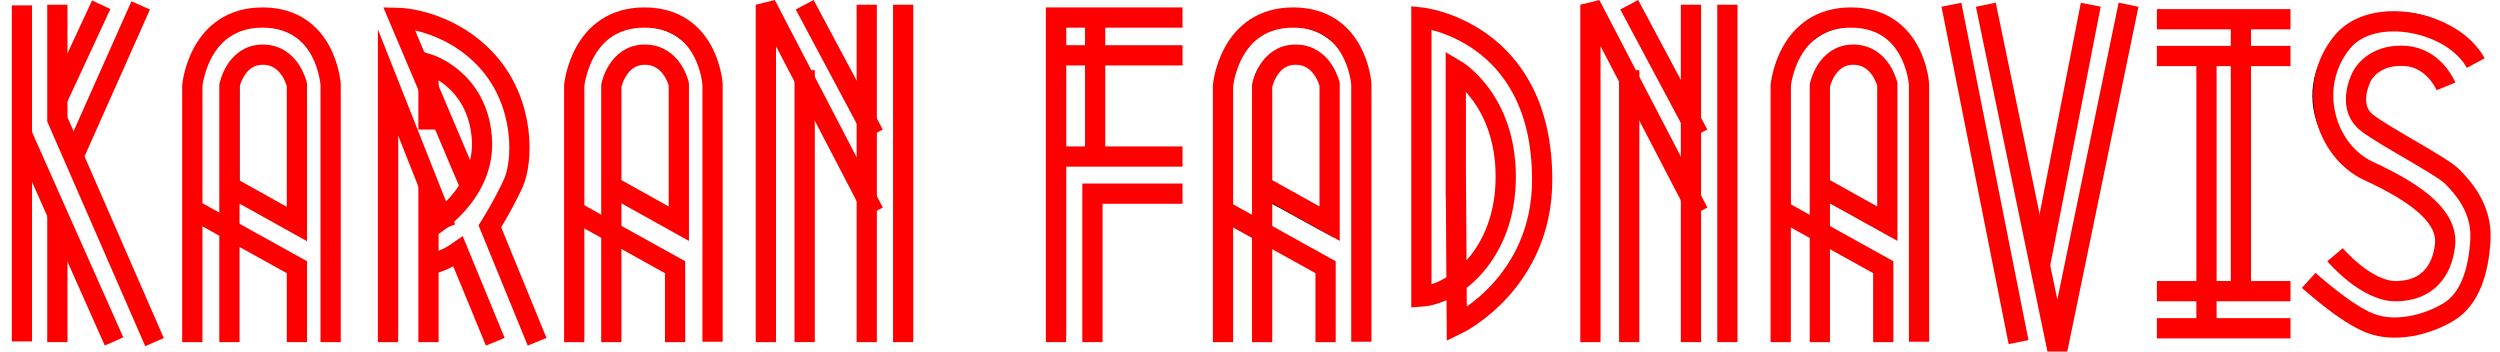 <?xml version="1.0" encoding="utf-8"?>
<!-- Generator: Adobe Illustrator 18.1.1, SVG Export Plug-In . SVG Version: 6.00 Build 0)  -->
<svg version="1.1" xmlns="http://www.w3.org/2000/svg" xmlns:xlink="http://www.w3.org/1999/xlink" x="0px" y="0px"
	 viewBox="0 0 741 104.2" enable-background="new 0 0 741 104.2" xml:space="preserve">
<g id="Layer_1">
	<polygon id="k-shape-1" points="8.3,48.4 8.3,99.4 4,99.4 4,3.5 8.3,3.5 8.3,37.5 	"/>
	<polygon id="k-shape-3" points="19.2,73.3 19.2,99.4 14.8,99.4 14.8,63.3 	"/>
	<polygon id="k-shape-2" points="14.8,63.3 8.3,48.4 8.3,37.5 35.4,99.4 30.6,99.4 19.2,73.3 	"/>
	<polygon id="k-shape-4" points="24.2,46.6 47.3,99.4 42.6,99.4 14.8,36.1 14.8,3.5 19.2,3.5 19.2,20.3 19.2,31 19.2,35.2 
		21.8,41.2 	"/>
	<polygon id="k-shape-6" points="21.8,41.2 38.6,3.5 43.4,3.5 24.2,46.6 	"/>
	<polygon id="k-shape-5" points="19.2,20.3 26.6,3.5 31.4,3.5 19.2,31 	"/>
	<path id="a-shape-1" d="M59.7,65.7v33.7h-4.3V45.8V26.1c0-10.9,8.2-20.3,18.7-22.2c13.4-2.3,26.3,8.2,26.3,22.2v73.3H96V26.1
		c0-10-8.3-18.2-18.2-18.2s-18.1,8.3-18.1,18.2v34.6V65.7z"/>
	<path id="a-shape-3" d="M70.5,66.9c6.4,3.7,12.7,7.2,19.1,10.9v21.6h-4.3V80.3l-14.8-8.5l-4.3-2.4l-6.5-3.7v-5l6.5,3.7L70.5,66.9z"
		/>
	<path id="a-shape-2" d="M77.9,14.3c-6.4,0-11.9,5.5-11.9,11.8v38.3v5v30h4V71.8v-4.9v-7.4c7,3.7,13,7.2,20,10.9V26.1
		C90,19.9,84.4,14.3,77.9,14.3z M86,62.8l-15-8.4V26.1c0-4.2,3.5-7.4,7.4-7.4c4.2,0,7.6,3.2,7.6,7.4V62.8z"/>
	<path id="a2-shape-1" d="M172.6,65.7v33.7h-4.3V45.8V26.1c0-10.9,8.2-20.3,18.7-22.2c13.4-2.3,26.3,8.2,26.3,22.2v73.3h-4.3V26.1
		c0-10-8.3-18.2-18.2-18.2s-18.1,8.3-18.1,18.2v34.6V65.7z"/>
	<path id="a2-shape-3" d="M183.4,66.9c6.4,3.7,12.7,7.2,19.1,10.9v21.6h-4.3V80.3l-14.8-8.5l-4.3-2.4l-6.5-3.7v-5l6.5,3.7
		L183.4,66.9z"/>
	<path id="a2-shape-2" d="M190.9,14.3c-6.4,0-11.9,5.5-11.9,11.8v38.3v5v30h4V71.8v-4.9v-7.4c7,3.7,13,7.2,20,10.9V26.1
		C203,19.9,197.4,14.3,190.9,14.3z M199,62.8l-15-8.4V26.1c0-4.2,3.5-7.4,7.4-7.4c4.2,0,7.6,3.2,7.6,7.4V62.8z"/>
	<path id="a3-shape-1" d="M364.8,65.7v33.7h-4.3V45.8V26.1c0-10.9,8.2-20.3,18.7-22.2c13.4-2.3,26.3,8.2,26.3,22.2v73.3h-4.3V26.1
		c0-10-8.3-18.2-18.2-18.2s-18.1,8.3-18.1,18.2v34.6V65.7z"/>
	<path id="a3-shape-3" d="M375.6,66.9c6.4,3.7,12.7,7.2,19.1,10.9v21.6h-4.3V80.3l-14.8-8.5l-4.3-2.4l-6.5-3.7v-5l6.5,3.7
		L375.6,66.9z"/>
	<path id="a3-shape-2" d="M383.2,14.3c-6.4,0-11.9,5.5-11.9,11.8v38.3v5v30h4V71.8v-4.9v-7.4c7,3.7,13,7.2,20,10.9V26.1
		C395.3,19.9,389.7,14.3,383.2,14.3z M391.3,62.8l-15-8.4V26.1c0-4.2,3.5-7.4,7.4-7.4c4.2,0,7.6,3.2,7.6,7.4V62.8z"/>
	<path id="a4-shape-1" d="M530.6,65.7v33.7h-4.3V45.8V26.1c0-10.9,8.2-20.3,18.7-22.2c13.4-2.3,26.3,8.2,26.3,22.2v73.3h-4.3V26.1
		c0-10-8.3-18.2-18.2-18.2s-18.1,8.3-18.1,18.2v34.6V65.7z"/>
	<path id="a4-shape-3" d="M541.3,66.9c6.4,3.7,12.7,7.2,19.1,10.9v21.6h-4.3V80.3l-14.8-8.5l-4.3-2.4l-6.5-3.7v-5l6.5,3.7
		L541.3,66.9z"/>
	<path id="a4-shape-2" d="M548.9,14.3c-6.4,0-11.9,5.5-11.9,11.8v38.3v5v30h4V71.8v-4.9v-7.4c7,3.7,13,7.2,20,10.9V26.1
		C561,19.9,555.4,14.3,548.9,14.3z M557,62.8l-15-8.4V26.1c0-4.2,3.5-7.4,7.4-7.4c4.2,0,7.6,3.2,7.6,7.4V62.8z"/>
	<polygon id="n-shape-2" points="240.7,31.7 240.7,99.4 236.4,99.4 236.4,23.7 	"/>
	<polygon id="n-shape-1" points="254.7,57.8 240.7,31.7 236.4,23.7 229.9,11.8 229.9,99.4 225.6,99.4 225.6,3.5 230.1,3.5 
		254.7,48.9 	"/>
	<polygon id="n-shape-3" points="254.7,35.5 237.3,3.5 242.1,3.5 254.7,26.7 	"/>
	<polygon id="n-shape-4" points="254.7,48.9 254.7,35.5 254.7,26.7 254.7,3.5 259,3.5 259,99.4 254.7,99.4 254.7,57.8 	"/>
	<rect id="n-shape-5" x="265.5" y="3.5" width="4.3" height="95.9"/>
	<polygon id="n2-shape-2" points="484.3,31.7 484.3,99.4 480,99.4 480,23.7 	"/>
	<polygon id="n2-shape-1" points="498.4,57.8 484.3,31.7 480,23.7 473.6,11.8 473.6,99.4 469.2,99.4 469.2,3.5 473.8,3.5 
		498.4,48.9 	"/>
	<polygon id="n2-shape-3" points="498.4,35.5 481,3.5 485.8,3.5 498.4,26.7 	"/>
	<polygon id="n2-shape-4" points="498.4,48.9 498.4,35.5 498.4,26.7 498.4,3.5 502.7,3.5 502.7,99.4 498.4,99.4 498.4,57.8 	"/>
	<rect id="n2-shape-5" x="509.2" y="3.5" width="4.3" height="95.9"/>
	<polygon id="f-shape-5" points="321.9,55 326.1,55 349,55 349,59.3 326.1,59.3 326.1,99.4 321.9,99.4 	"/>
	<path id="d-shape" d="M459.3,53.3c0,11-3.2,22.1-10,31.6c-4,5.2-9.2,10.1-15.4,12.8c-1.3,0.6-2.8,1.2-4.3,1.7V87.8
		c-3,1.6-6.6,2.5-10.8,2.6v-4.3V3.5c3.7,0,7.1,0.6,10.8,1.7c7.7,2.3,14.3,7.4,19.7,14.5C456,29,459.3,42.3,459.3,53.3z M454.9,53.3
		c0-10.2-2.9-22.4-9.1-31c-4-5.4-9.5-10.1-16.2-12.6c-2-0.8-4.2-1.3-6.5-1.7v77.4c2.3-0.4,4.4-1.3,6.5-2.6v-66
		c0.5,0.4,3.4,1.8,4.3,2.6c2.6,2,4.8,4.2,6.6,6.7c5.3,7.2,7.9,18,7.9,27.1s-2.6,17.9-7.9,25.1c-1.8,2.5-4,4.7-6.6,6.7v7.7
		c2,0,9.7-7.8,11.9-10.6C451.9,73.7,454.9,63.5,454.9,53.3z M434,79.5c1.3-1.1,2.2-2.3,3.1-3.6c4.7-6.2,7.1-14.4,7.1-22.6
		s-2.4-18.2-7.1-24.6c-1-1.3-1.8-2.5-3.1-3.6V79.5z"/>
	<polygon id="v-shape-1" points="581,3.5 599.5,95.1 600.3,99.4 598.6,99.4 596.1,99.4 576.9,3.5 	"/>
	<polygon id="v-shape-2" points="606.8,78.8 610.1,95.1 628.1,3.5 632.7,3.5 613.4,99.4 611,99.4 609.2,99.4 606.5,99.4 604.6,89.6 
		602.6,78.8 587.6,3.5 591.8,3.5 604.6,68.1 	"/>
	<polygon id="v-shape-3" points="604.6,68.1 617.3,3.5 621.9,3.5 606.8,78.8 	"/>
	<path id="s-shape-2" d="M722.4,25c-2.5-3.7-6.6-6.2-10.8-6.2c-2.2,0-4.2,0.5-6,1.6c-1.8,1.1-3.1,2.4-4,4.2
		c-0.8,1.7-1.1,3.5-0.8,5.4c0.4,1.9,1.3,3.6,2.6,5.2c1.4,1.6,2.8,2.2,6.5,4.4c2.9,1.8,5.9,3.4,9.1,5.3s6.2,4,9.5,6.8
		c1.6,1.4,3.1,3,4.6,4.9c1.3,2,2.5,4.2,3.4,6.5c0.8,2.4,1.2,4.8,1.3,7.2c0.1,2.3-0.1,4.6-0.5,6.6c-0.6,4.7-2.5,9.2-5.8,13
		s-7.2,6.4-11.9,7.9c-4.4,1.6-9.1,1.9-13.8,1.1c-4.4-0.8-8.5-2.4-12.2-4.8c-3.5-2.3-6.6-4.9-9.4-8.2l3.2-2.8
		c2.5,2.9,5.4,5.3,8.4,7.2c3.2,2,6.8,3.6,10.7,4.2c3.8,0.6,7.9,0.5,11.8-0.8c4-1.3,7.3-3.5,9.8-6.6c2.8-3.2,4.3-7,4.9-10.8
		c0.6-3.7,0.6-7.9-0.7-11.8c-1.3-4-4-7.2-6.7-9.7c-2.9-2.5-5.9-4.4-8.9-6.2c-3-1.8-6-3.4-9-5.2l-2.3-1.3c-1.9-1.1-3.6-2.4-5.2-4
		c-2.2-2.3-3.4-4.7-3.7-7.4c-0.5-2.8-0.1-5.4,1.2-8c1.3-2.8,3.1-4.7,5.6-6c2.5-1.4,5.2-2.2,8.2-2.2c5.6,0,11.8,3.4,14.4,8.3
		L722.4,25z"/>
	<path id="s-shape-1" d="M731.5,19.3c-0.6-1-1.2-1.6-1.8-2.4l-2-2.2c-1.6-1.4-3.1-2.6-4.7-3.5c-3.5-2.2-7.3-3.2-11.4-3.2
		c-2,0-4,0.2-5.9,0.7s-3.8,1.3-5.6,2.3c-3.6,2-6.4,5-8.2,8.8s-2.4,7.8-1.8,12c0.7,4.2,2.5,7.7,5.4,10.7c1.4,1.6,2.9,2.9,4.4,3.8
		c4.3,2.9,9,5,13.4,7.8c5.6,3.4,11,7.3,12.8,12.6c0.8,2.5,1,5.3,0.5,8.5c-0.5,3-1.7,5.5-3.5,7.7c-1.8,2.2-4.1,3.7-7,4.7
		c-2.9,0.8-5.8,1.1-8.6,0.6c-5.8-1-11-4.7-15.2-9.4l3.2-2.9c3.7,4.2,8,7.1,12.7,7.9c4.7,0.8,9-0.5,11.5-3.7c1.3-1.6,2.2-3.5,2.5-5.6
		c0.5-2.5,0.4-4.7-0.2-6.5c-0.6-1.7-1.8-3.4-3.7-5.2c-2-1.8-4.4-3.5-7.2-5c-6.7-4-13.8-6.8-19-12.5c-3.2-3.4-5.5-7.8-6.4-13
		c-0.8-4.9-0.1-10.1,2.2-14.5c2.3-4.6,5.5-8,9.8-10.6c2.3-1.3,4.4-2.2,6.7-2.8c2.3-0.5,4.6-0.8,7-0.8c4.8,0,9.6,1.4,13.6,3.8
		c2,1.1,3.7,2.5,5.5,4.1c2.2,2,3.6,3.7,4.4,5.3L731.5,19.3z"/>
	<polygon id="f-shape-1" points="311,3.4 311,99.4 316,99.4 316,48.4 316,44.4 316,18.4 316,14.4 316,7.4 322,7.4 327,7.4 349,7.4 
		349,3.4 	"/>
	<rect id="f-shape-2" x="316" y="14.4" width="33" height="4"/>
	<rect id="f-shape-3" x="316" y="44.4" width="33" height="4"/>
	<rect id="f-shape-4" x="322" y="7.4" width="5.1" height="41"/>
	<rect id="i-shape-1" x="641.1" y="3.5" width="36.2" height="4.3"/>
	<rect id="i-shape-2" x="641.1" y="14.5" width="36.2" height="4.3"/>
	<rect id="i-shape-5" x="641.1" y="84.2" width="36.2" height="4.3"/>
	<rect id="i-shape-6" x="641.1" y="95.1" width="36.2" height="4.3"/>
	<rect id="i-shape-3" x="652" y="14.5" width="4" height="84.8"/>
	<rect id="i-shape-4" x="662.2" y="3.7" width="4" height="84.8"/>
	<rect id="r-shape-2" x="124.5" y="53" width="4.5" height="46.4"/>
	<path id="r-shape-1" d="M118,99.4V37.6l12.2,29.8c0,0,2.1-1.1,4-2.7l-1.7-3.9l-18.8-44.6v83.2H118z"/>
	<path id="r-shape-4" d="M140.2,50.8l-15-35.1c0,0,0,0,0,0c-1-2.4-2.1-4.9-3.1-7.3c11.8,1.7,21.7,9.8,26.5,20.4
		c4.8,11.2,3.6,24.2-3.5,34.2c-1,1.3-2,2.4-3.1,3.7l13.8,32.8h4.7L147,67.5c8.4-10.3,10.8-24.2,7-36.7
		c-3.8-11.9-13.3-21.5-25.2-25.3c-4.2-1.4-8.8-2-13.4-1.9l21.8,51.7L140.2,50.8z"/>
	<path id="r-shape-3" d="M128.8,24.3v-1.2V22c1.6,0.6,3.5,2.3,5,3.9c6.1,6.1,8.5,15.5,5.8,24.1l-2.4,5.3c-1.2,2-2.8,3.8-4.7,5.6
		c0,0-4,3.5-8,4.1c0,4.4,0,34.6,0,34.6h4.5V80.1v-4.6v-7.1c10-4.8,17.1-16.4,16.1-28s-9.1-21.4-19.9-24.9L128.8,24.3z"/>
	<path id="r-shape-5" d="M128.8,75.4c2.9-1,5.5-2.5,8-4.3l11.9,28.3H144l-9.2-22c-1.9,1-4,1.9-6,2.5V75.4z"/>
</g>
<g id="Layer_2">
	<line id="k-path-1" fill="none" stroke="#FF0000" stroke-width="6" x1="6.5" y1="1.6" x2="6.5" y2="101.2"/>
	<line id="k-path-2" fill="none" stroke="#FF0000" stroke-width="6" x1="6.5" y1="39.8" x2="33.8" y2="101.2"/>
	<line id="k-path-3" fill="none" stroke="#FF0000" stroke-width="6" x1="17" y1="101.4" x2="17" y2="63.4"/>
	<polyline id="k-path-4" fill="none" stroke="#FF0000" stroke-width="6" points="17,1.4 17,35.4 45.8,101.4 	"/>
	<line id="k-path-5" fill="none" stroke="#FF0000" stroke-width="6" x1="17" y1="29.4" x2="30" y2="1.4"/>
	<line id="k-path-6" fill="none" stroke="#FF0000" stroke-width="6" x1="21.8" y1="46.3" x2="41.7" y2="1.6"/>
	<path id="a-path-1" fill="none" stroke="#FF0000" stroke-width="6" d="M57,101.4v-76c0,0,1.8-20.2,20.8-20.2S98,25.1,98,25.1v76.3"
		/>
	<path id="a-path-2" fill="none" stroke="#FF0000" stroke-width="6" d="M68,101.4v-76c0,0,1.8-9.2,9.9-9.2S88,25.1,88,25.1v41.3
		L68.8,55.7"/>
	<polyline id="a-path-3" fill="none" stroke="#FF0000" stroke-width="6" points="57,62 88,79.2 88,101.4 	"/>
	<path id="a2-path-1" fill="none" stroke="#FF0000" stroke-width="6" d="M170.2,101.4v-76c0,0,1.8-20.2,20.8-20.2
		s20.2,19.8,20.2,19.8v76.3"/>
	<path id="a2-path-2" fill="none" stroke="#FF0000" stroke-width="6" d="M181.2,101.4v-76c0,0,1.8-9.2,9.9-9.2
		c8.2,0,10.1,8.8,10.1,8.8v41.3l-19.2-10.7"/>
	<polyline id="a2-path-3" fill="none" stroke="#FF0000" stroke-width="6" points="169.1,62 200.1,79.2 200.1,101.4 	"/>
	<path id="a3-path-1" fill="none" stroke="#FF0000" stroke-width="6" d="M362.5,101.4v-76c0,0,1.8-20.2,20.8-20.2
		c19,0,20.2,19.8,20.2,19.8v76.3"/>
	<path id="a3-path-2" fill="none" stroke="#FF0000" stroke-width="6" d="M374.1,101.4v-76c0,0,1.8-9.2,9.9-9.2s10.1,8.8,10.1,8.8
		v41.3l-19.2-10.7"/>
	<polyline id="a3-path-3" fill="none" stroke="#FF0000" stroke-width="6" points="361.9,62 392.9,79.2 392.9,101.4 	"/>
	<path id="a4-path-1" fill="none" stroke="#FF0000" stroke-width="6" d="M527.8,101.4v-76c0,0,1.8-20.2,20.8-20.2
		c19,0,20.2,19.8,20.2,19.8v76.3"/>
	<path id="a4-path-2" fill="none" stroke="#FF0000" stroke-width="6" d="M539.4,101.4v-76c0,0,1.8-9.2,9.9-9.2s10.1,8.8,10.1,8.8
		v41.3l-19.2-10.7"/>
	<polyline id="a4-path-3" fill="none" stroke="#FF0000" stroke-width="6" points="527.2,62 558.2,79.2 558.2,101.4 	"/>
	<polyline id="r-path-1" fill="none" stroke="#FF0000" stroke-width="6" stroke-miterlimit="10" points="115,101.4 115,24.4 
		132.1,67.6 	"/>
	
		<line id="r-path-2" fill="none" stroke="#FF0000" stroke-width="6" stroke-miterlimit="10" x1="127" y1="101.4" x2="127" y2="54.4"/>
	<path id="r-path-3" fill="none" stroke="#FF0000" stroke-width="6" stroke-miterlimit="10" d="M127,38.4V19c0,0,14.3,4.3,15.8,21.6
		S127,67.7,127,67.7"/>
	<path id="r-path-4" fill="none" stroke="#FF0000" stroke-width="6" stroke-miterlimit="10" d="M139.4,55.3l-21.2-50
		c0,0,14.8,0.3,26.2,12.8c11.3,12.5,10.7,29.8,7.7,36.3s-6.9,12.7-6.9,12.7l14,34.2"/>
	<path id="r-path-5" fill="none" stroke="#FF0000" stroke-width="6" stroke-miterlimit="10" d="M127,78.6c0,0,5-1.3,8.8-4l11,26.7"
		/>
	<polyline id="n-path-1" fill="none" stroke="#FF0000" stroke-width="6" points="227,101.4 227,1.4 259,62.9 	"/>
	<line id="n-path-2" fill="none" stroke="#FF0000" stroke-width="6" x1="238.5" y1="101.4" x2="238.5" y2="20.8"/>
	<line id="n-path-3" fill="none" stroke="#FF0000" stroke-width="6" x1="238.5" y1="1.4" x2="259" y2="39.8"/>
	<line id="n-path-4" fill="none" stroke="#FF0000" stroke-width="6" x1="256.9" y1="1.4" x2="256.9" y2="101.4"/>
	<line id="n-path-5" fill="none" stroke="#FF0000" stroke-width="6" x1="267.7" y1="1.4" x2="267.7" y2="101.4"/>
	<polyline id="n2-path-1" fill="none" stroke="#FF0000" stroke-width="6" points="471.4,101.4 471.4,1.4 503.4,62.9 	"/>
	<line id="n2-path-2" fill="none" stroke="#FF0000" stroke-width="6" x1="482.9" y1="101.4" x2="482.9" y2="20.8"/>
	<line id="n2-path-3" fill="none" stroke="#FF0000" stroke-width="6" x1="482.9" y1="1.4" x2="503.4" y2="39.8"/>
	<line id="n2-path-4" fill="none" stroke="#FF0000" stroke-width="6" x1="501.2" y1="1.4" x2="501.2" y2="101.4"/>
	<line id="n2-path-5" fill="none" stroke="#FF0000" stroke-width="6" x1="512" y1="1.4" x2="512" y2="101.4"/>
	<polyline id="f-path-1" fill="none" stroke="#FF0000" stroke-width="6" points="313,101.4 313,5.2 350.5,5.2 	"/>
	<line id="f-path-2" fill="none" stroke="#FF0000" stroke-width="6" x1="312.3" y1="16.4" x2="350.5" y2="16.4"/>
	<line id="f-path-3" fill="none" stroke="#FF0000" stroke-width="6" x1="313" y1="46.4" x2="350.5" y2="46.4"/>
	<line id="f-path-4" fill="none" stroke="#FF0000" stroke-width="6" x1="324.6" y1="5.2" x2="324.6" y2="46.4"/>
	<polyline id="f-path-5" fill="none" stroke="#FF0000" stroke-width="6" points="323.8,101.4 323.8,57.4 350.5,57.4 	"/>
	<path id="d-path" fill="none" stroke="#FF0000" stroke-width="6" d="M431.5,58.8V20.7c0,0,14.8,8.7,14.8,31.7s-15.2,34.8-25,35.5
		V5.2c0,0,35.8,3.8,35.8,48.1c0,30.8-25.3,42.9-25.3,42.9l-0.3-45.5"/>
	<line id="v-path-1" fill="none" stroke="#FF0000" stroke-width="6" x1="578.4" y1="1.4" x2="598.3" y2="101.4"/>
	<polyline id="v-path-2" fill="none" stroke="#FF0000" stroke-width="6" points="588.6,1.4 609.8,103.6 630.9,1.4 	"/>
	<line id="v-path-3" fill="none" stroke="#FF0000" stroke-width="6" x1="604.6" y1="78.8" x2="619.7" y2="1.4"/>
	<line id="i-path-1" fill="none" stroke="#FF0000" stroke-width="6" x1="639.3" y1="5.7" x2="678.9" y2="5.7"/>
	<line id="i-path-2" fill="none" stroke="#FF0000" stroke-width="6" x1="639.3" y1="16.6" x2="678.9" y2="16.6"/>
	<line id="i-path-3" fill="none" stroke="#FF0000" stroke-width="6" x1="639.3" y1="86.3" x2="678.9" y2="86.3"/>
	<line id="i-path-4" fill="none" stroke="#FF0000" stroke-width="6" x1="639.3" y1="97.3" x2="678.9" y2="97.3"/>
	<line id="i-path-5" fill="none" stroke="#FF0000" stroke-width="6" x1="654" y1="16.6" x2="654" y2="97.3"/>
	<line id="i-path-6" fill="none" stroke="#FF0000" stroke-width="6" x1="664.2" y1="5.7" x2="664.2" y2="86.3"/>
	<path id="s-path-1" fill="none" stroke="#FF0000" stroke-width="6" d="M692.1,75.5c0,0,9.3,11,18.2,10.8
		c8.9-0.1,13.5-5.7,14.4-13.6s-7-14.8-22.6-22c-13-6-18.6-25.2-7.8-38.3c9.1-11,32.9-6,39.5,6.3"/>
	<path id="s-path-2" fill="none" stroke="#FF0000" stroke-width="6" d="M725,25.6c0,0-3.4-8.3-11.8-9c-8.4-0.7-12.2,4.1-13.2,6.1
		s-4,9.5,1.7,13.8c5.7,4.3,22.2,12.8,25.2,15.9s8.8,9.3,8.3,18.6s-3.1,17.7-9.5,21.5c-6.3,3.8-15.8,6.2-23.2,3.3
		c-7.3-2.8-18.2-12.7-18.2-12.7"/>
</g>
</svg>
